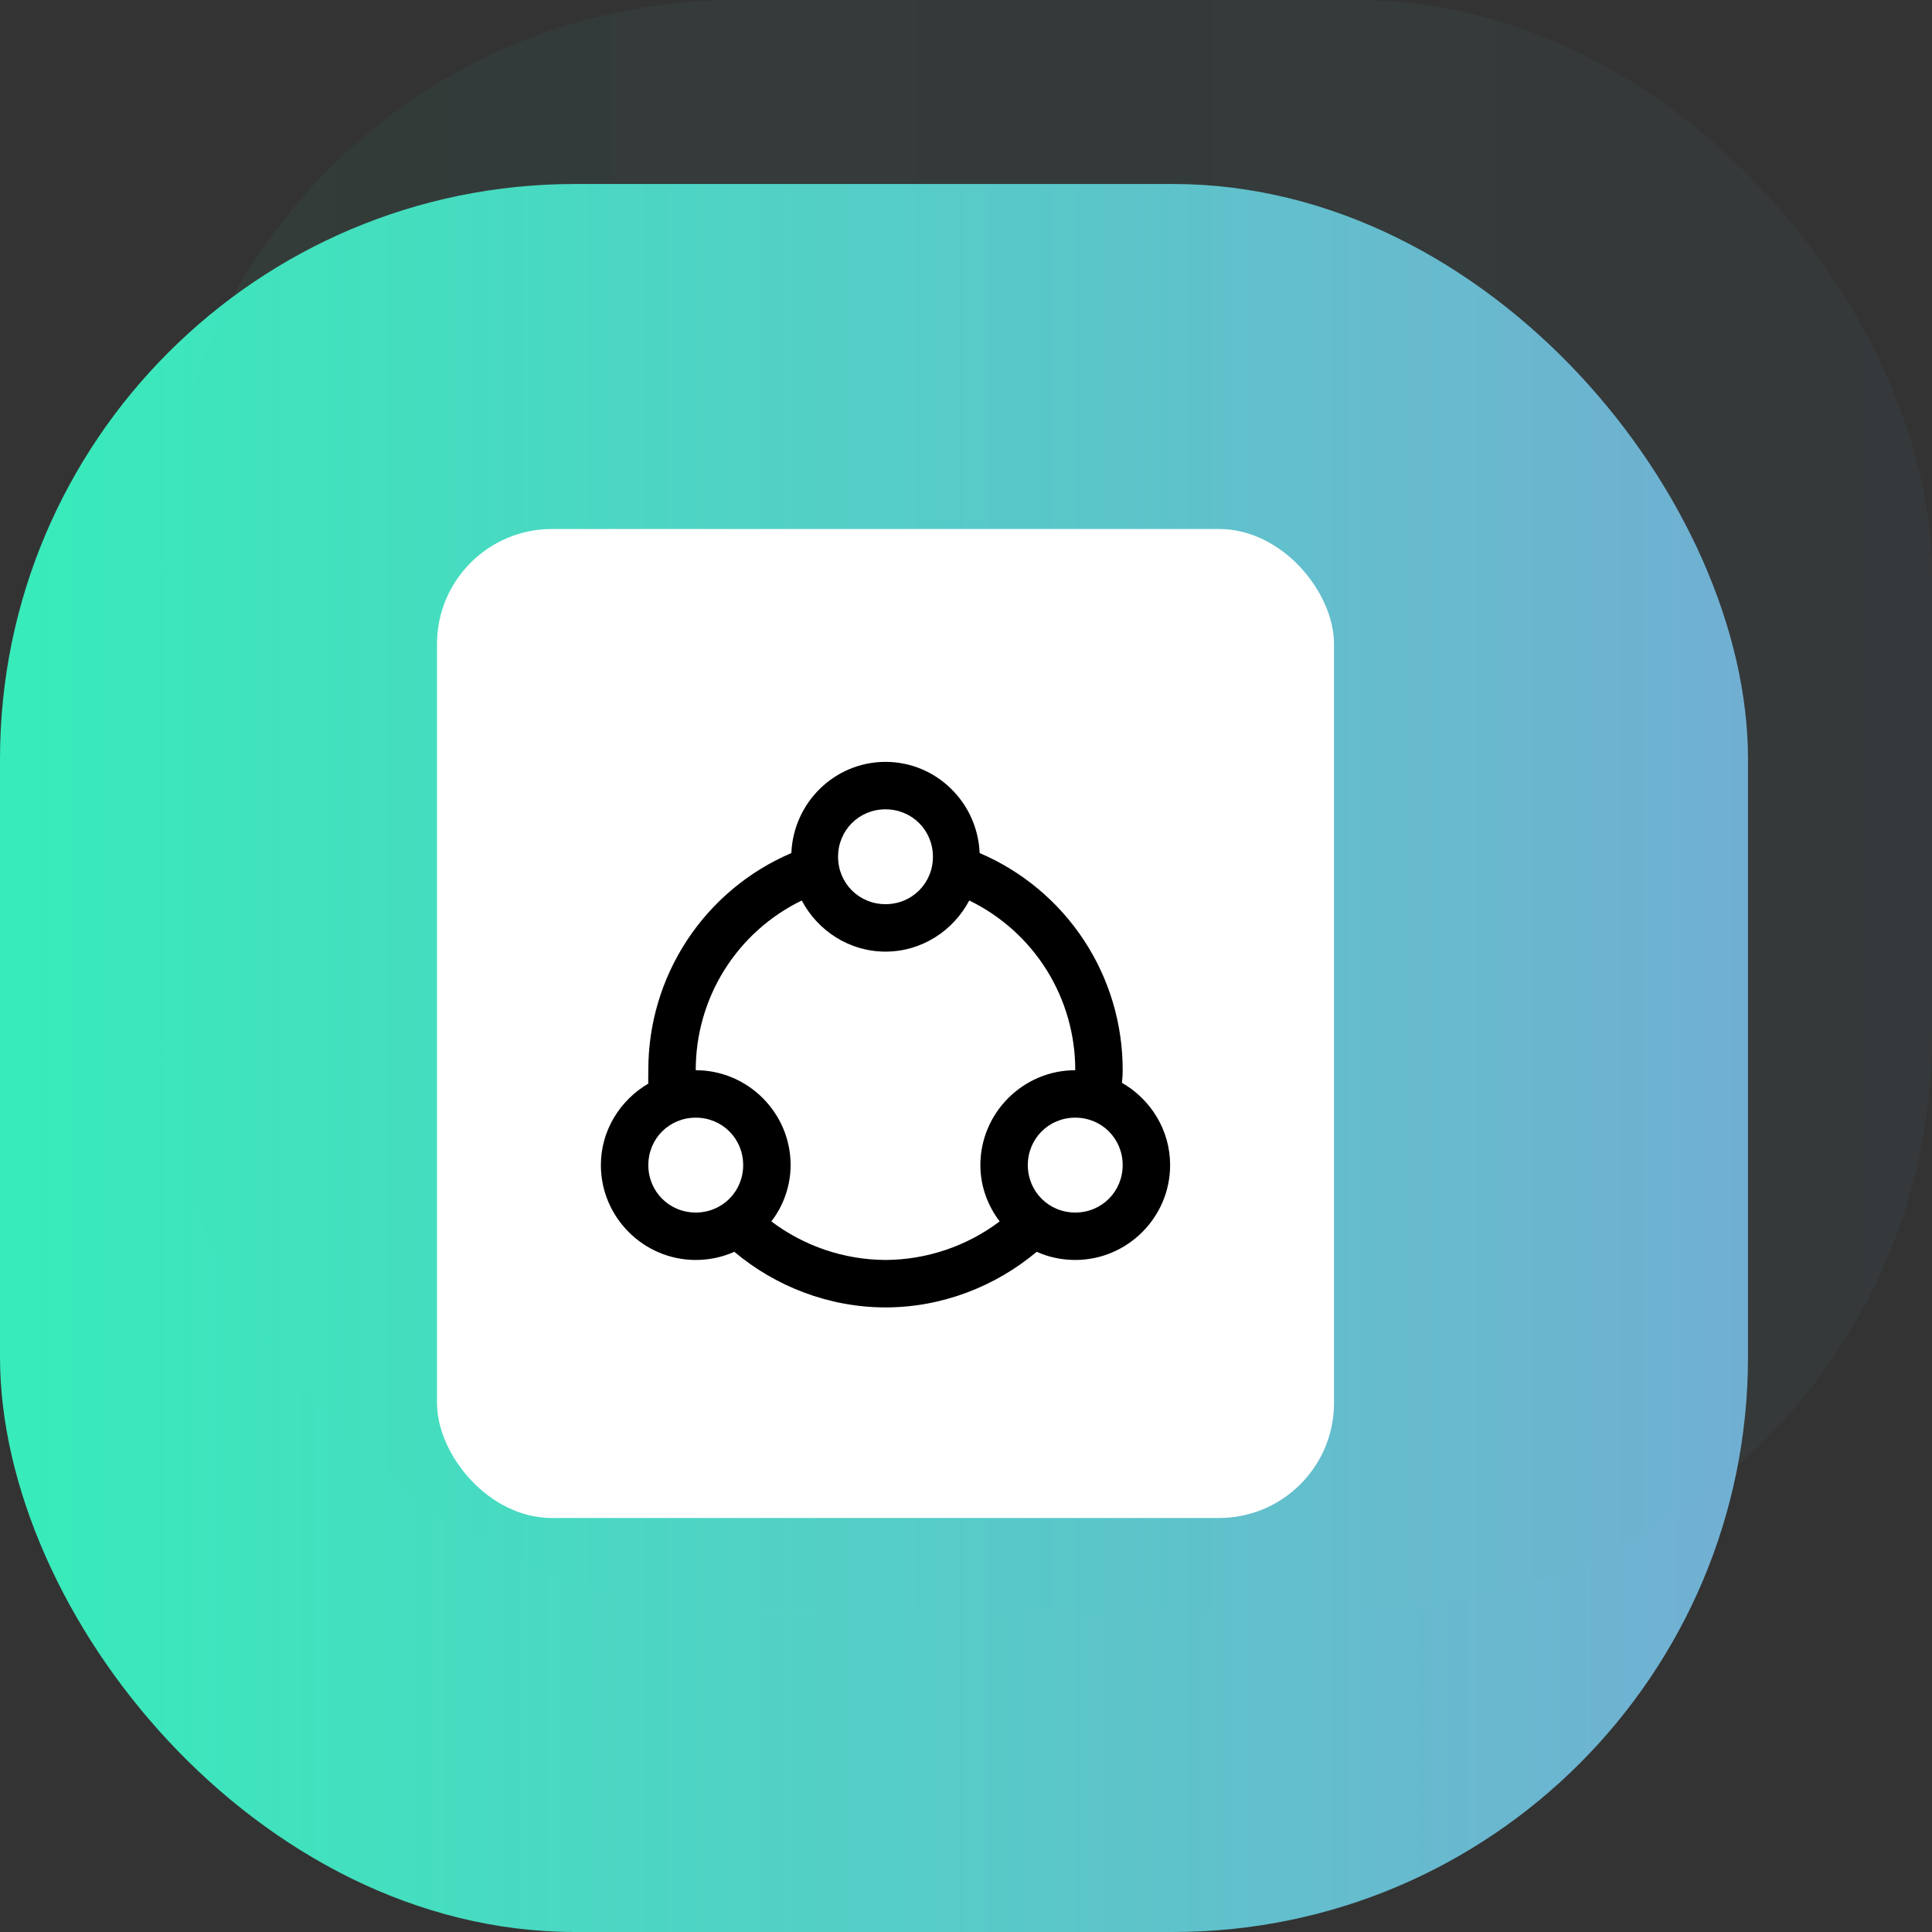 <svg width="84" height="84" viewBox="0 0 84 84" fill="none" xmlns="http://www.w3.org/2000/svg">
<rect x="0" y="0" width="84" height="84" fill="#333333" stroke="none"/>
<rect y="8" width="76" height="76" rx="25" fill="url(#paint0_linear)"/>
<rect x="7" width="77" height="70" rx="25" fill="url(#paint1_linear)" fill-opacity="0.05"/>
<rect x="19" y="23" width="39" height="43" rx="5" fill="white"/>
<path d="M38.5 33.125C36.288 33.125 34.496 34.898 34.407 37.089C32.558 37.879 30.982 39.195 29.876 40.874C28.77 42.553 28.183 44.521 28.188 46.531C28.188 46.709 28.179 46.903 28.188 47.112C26.966 47.829 26.125 49.145 26.125 50.656C26.125 52.925 27.981 54.781 30.25 54.781C30.842 54.781 31.414 54.657 31.926 54.426C33.714 55.929 36.042 56.844 38.5 56.844C40.958 56.844 43.285 55.929 45.074 54.426C45.586 54.657 46.157 54.781 46.75 54.781C49.019 54.781 50.875 52.925 50.875 50.656C50.875 49.13 50.025 47.792 48.781 47.079C48.796 46.914 48.812 46.745 48.812 46.531C48.817 44.521 48.23 42.553 47.124 40.874C46.018 39.195 44.442 37.879 42.593 37.089C42.504 34.898 40.712 33.125 38.5 33.125ZM38.5 35.188C39.652 35.188 40.562 36.098 40.562 37.25C40.562 38.402 39.652 39.312 38.5 39.312C37.348 39.312 36.438 38.402 36.438 37.25C36.438 36.098 37.348 35.188 38.5 35.188ZM34.859 39.152C35.551 40.464 36.921 41.375 38.5 41.375C40.079 41.375 41.449 40.464 42.141 39.152C43.526 39.824 44.692 40.873 45.508 42.178C46.323 43.484 46.753 44.992 46.75 46.531C44.481 46.531 42.625 48.388 42.625 50.656C42.625 51.579 42.944 52.417 43.463 53.105C42.032 54.184 40.292 54.772 38.5 54.781C36.708 54.772 34.968 54.184 33.537 53.105C34.077 52.403 34.372 51.542 34.375 50.656C34.375 48.388 32.519 46.531 30.25 46.531C30.247 44.992 30.677 43.484 31.492 42.178C32.308 40.873 33.474 39.824 34.859 39.152ZM30.25 48.594C31.402 48.594 32.312 49.504 32.312 50.656C32.312 51.808 31.402 52.719 30.25 52.719C29.098 52.719 28.188 51.808 28.188 50.656C28.188 49.504 29.098 48.594 30.25 48.594ZM46.75 48.594C47.902 48.594 48.812 49.504 48.812 50.656C48.812 51.808 47.902 52.719 46.75 52.719C45.598 52.719 44.688 51.808 44.688 50.656C44.688 49.504 45.598 48.594 46.75 48.594Z" fill="black"/>
<defs>
<linearGradient id="paint0_linear" x1="0" y1="46" x2="76" y2="46" gradientUnits="userSpaceOnUse">
<stop stop-color="#37ECBA"/>
<stop offset="1" stop-color="#72AFD3"/>
</linearGradient>
<linearGradient id="paint1_linear" x1="7" y1="35" x2="84" y2="35" gradientUnits="userSpaceOnUse">
<stop stop-color="#37ECBA"/>
<stop offset="1" stop-color="#72AFD3"/>
</linearGradient>
</defs>
</svg>
